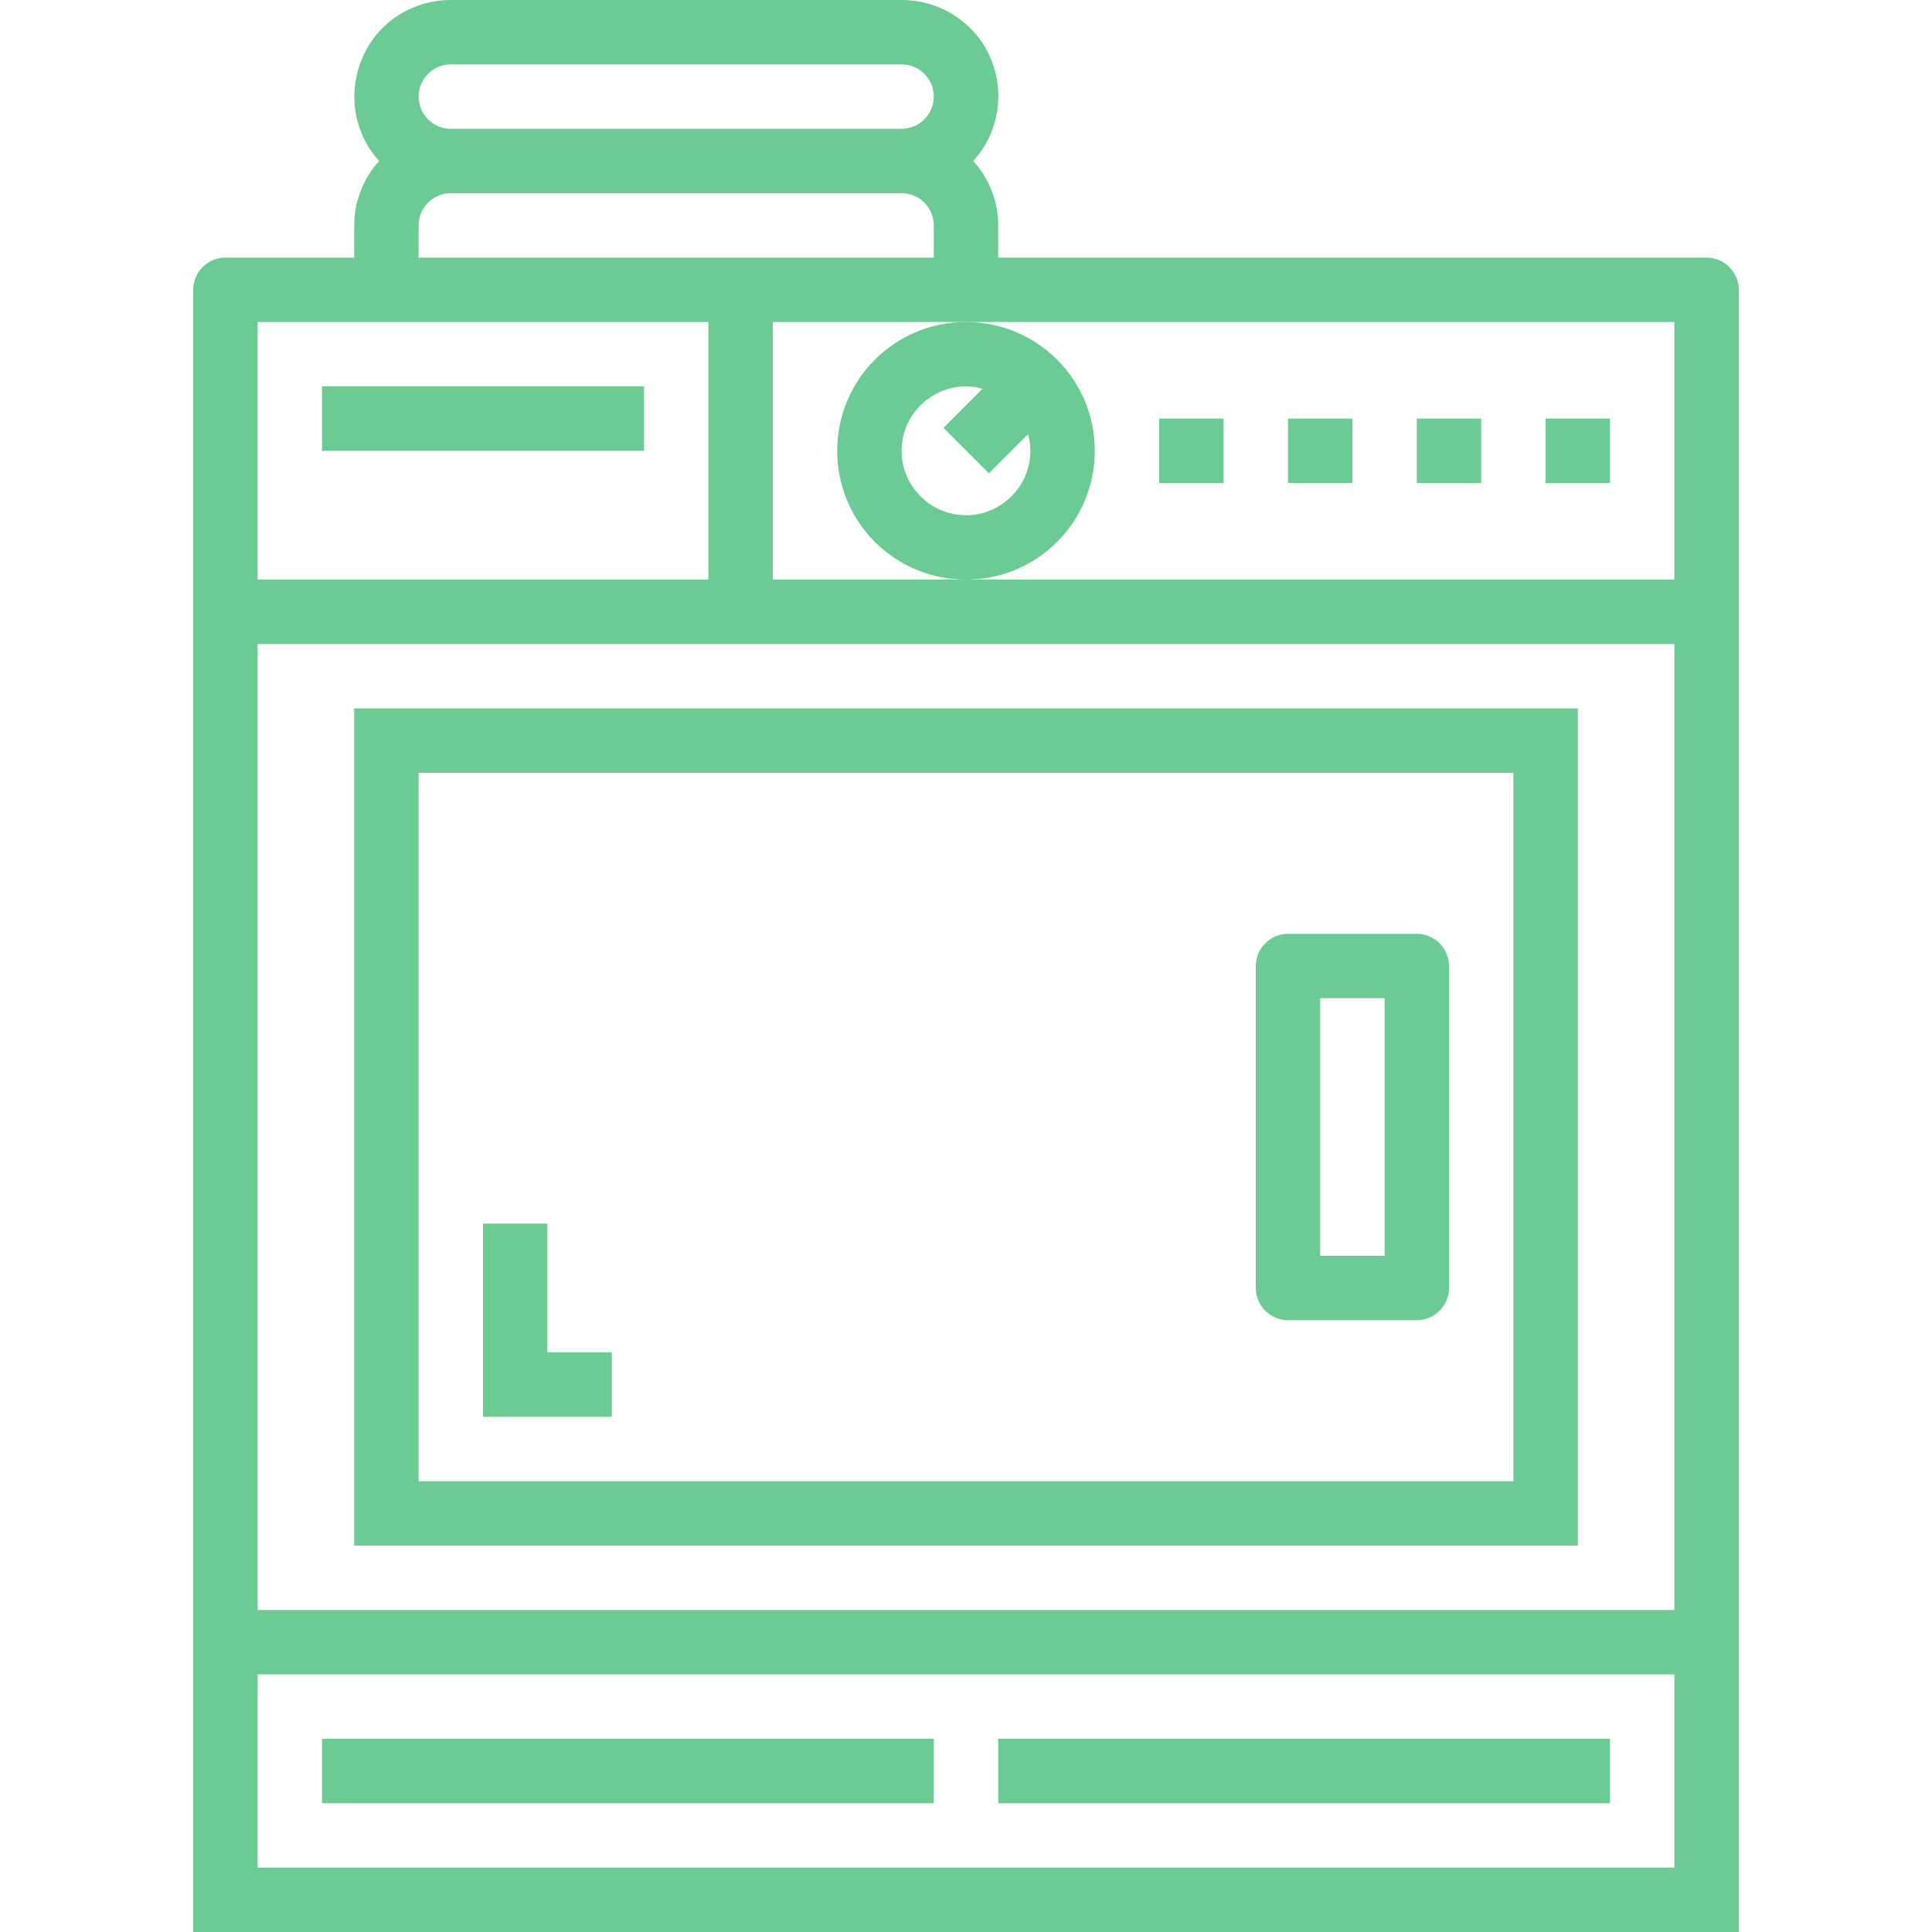 <?xml version="1.0" encoding="utf-8"?>
<!-- Generator: Adobe Illustrator 23.0.3, SVG Export Plug-In . SVG Version: 6.00 Build 0)  -->
<svg version="1.1" id="Layer_1" xmlns="http://www.w3.org/2000/svg" xmlns:xlink="http://www.w3.org/1999/xlink" x="0px" y="0px"
	 viewBox="0 0 480 480" style="enable-background:new 0 0 480 480;" xml:space="preserve">
<style type="text/css">
	.st0{fill:#6CCA93;}
</style>
<path class="st0" d="M80,432h152v16H80V432z"/>
<path class="st0" d="M248,432h152v16H248V432z"/>
<path class="st0" d="M88,384h304V176H88V384z M104,192h272v176H104V192z"/>
<path class="st0" d="M352,232h-32c-4.4,0-8,3.6-8,8v80c0,4.4,3.6,8,8,8h32c4.4,0,8-3.6,8-8v-80C360,235.6,356.4,232,352,232z
	 M344,312h-16v-64h16V312z"/>
<path class="st0" d="M272,112c0-17.7-14.3-32-32-32s-32,14.3-32,32s14.3,32,32,32S272,129.7,272,112z M240,128c-8.8,0-16-7.2-16-16
	s7.2-16,16-16c1.4,0,2.8,0.2,4.1,0.6l-9.7,9.7l11.3,11.3l9.7-9.7c0.4,1.3,0.6,2.7,0.6,4.1C256,120.8,248.8,128,240,128z"/>
<path class="st0" d="M288,104h16v16h-16V104z"/>
<path class="st0" d="M320,104h16v16h-16V104z"/>
<path class="st0" d="M80,96h80v16H80V96z"/>
<path class="st0" d="M352,104h16v16h-16V104z"/>
<path class="st0" d="M384,104h16v16h-16V104z"/>
<path class="st0" d="M136,304h-16v48h32v-16h-16V304z"/>
<path class="st0" d="M88,64H56c-4.4,0-8,3.6-8,8v408h384V72c0-4.4-3.6-8-8-8H248v-8c0-5.9-2.2-11.6-6.2-16c6.4-7,8-17.1,4.2-25.8
	S233.5,0,224,0H112c-9.5,0-18.1,5.5-21.9,14.2S87.8,33,94.2,40c-4,4.4-6.2,10.1-6.2,16V64z M64,80h112v64H64V80z M416,464H64v-48
	h352V464z M64,400V160h352v240H64z M416,80v64H192V80H416z M104,64v-8c0-4.4,3.6-8,8-8h112c4.4,0,8,3.6,8,8v8H104z M112,16h112
	c4.4,0,8,3.6,8,8s-3.6,8-8,8H112c-4.4,0-8-3.6-8-8S107.6,16,112,16z"/>
</svg>
